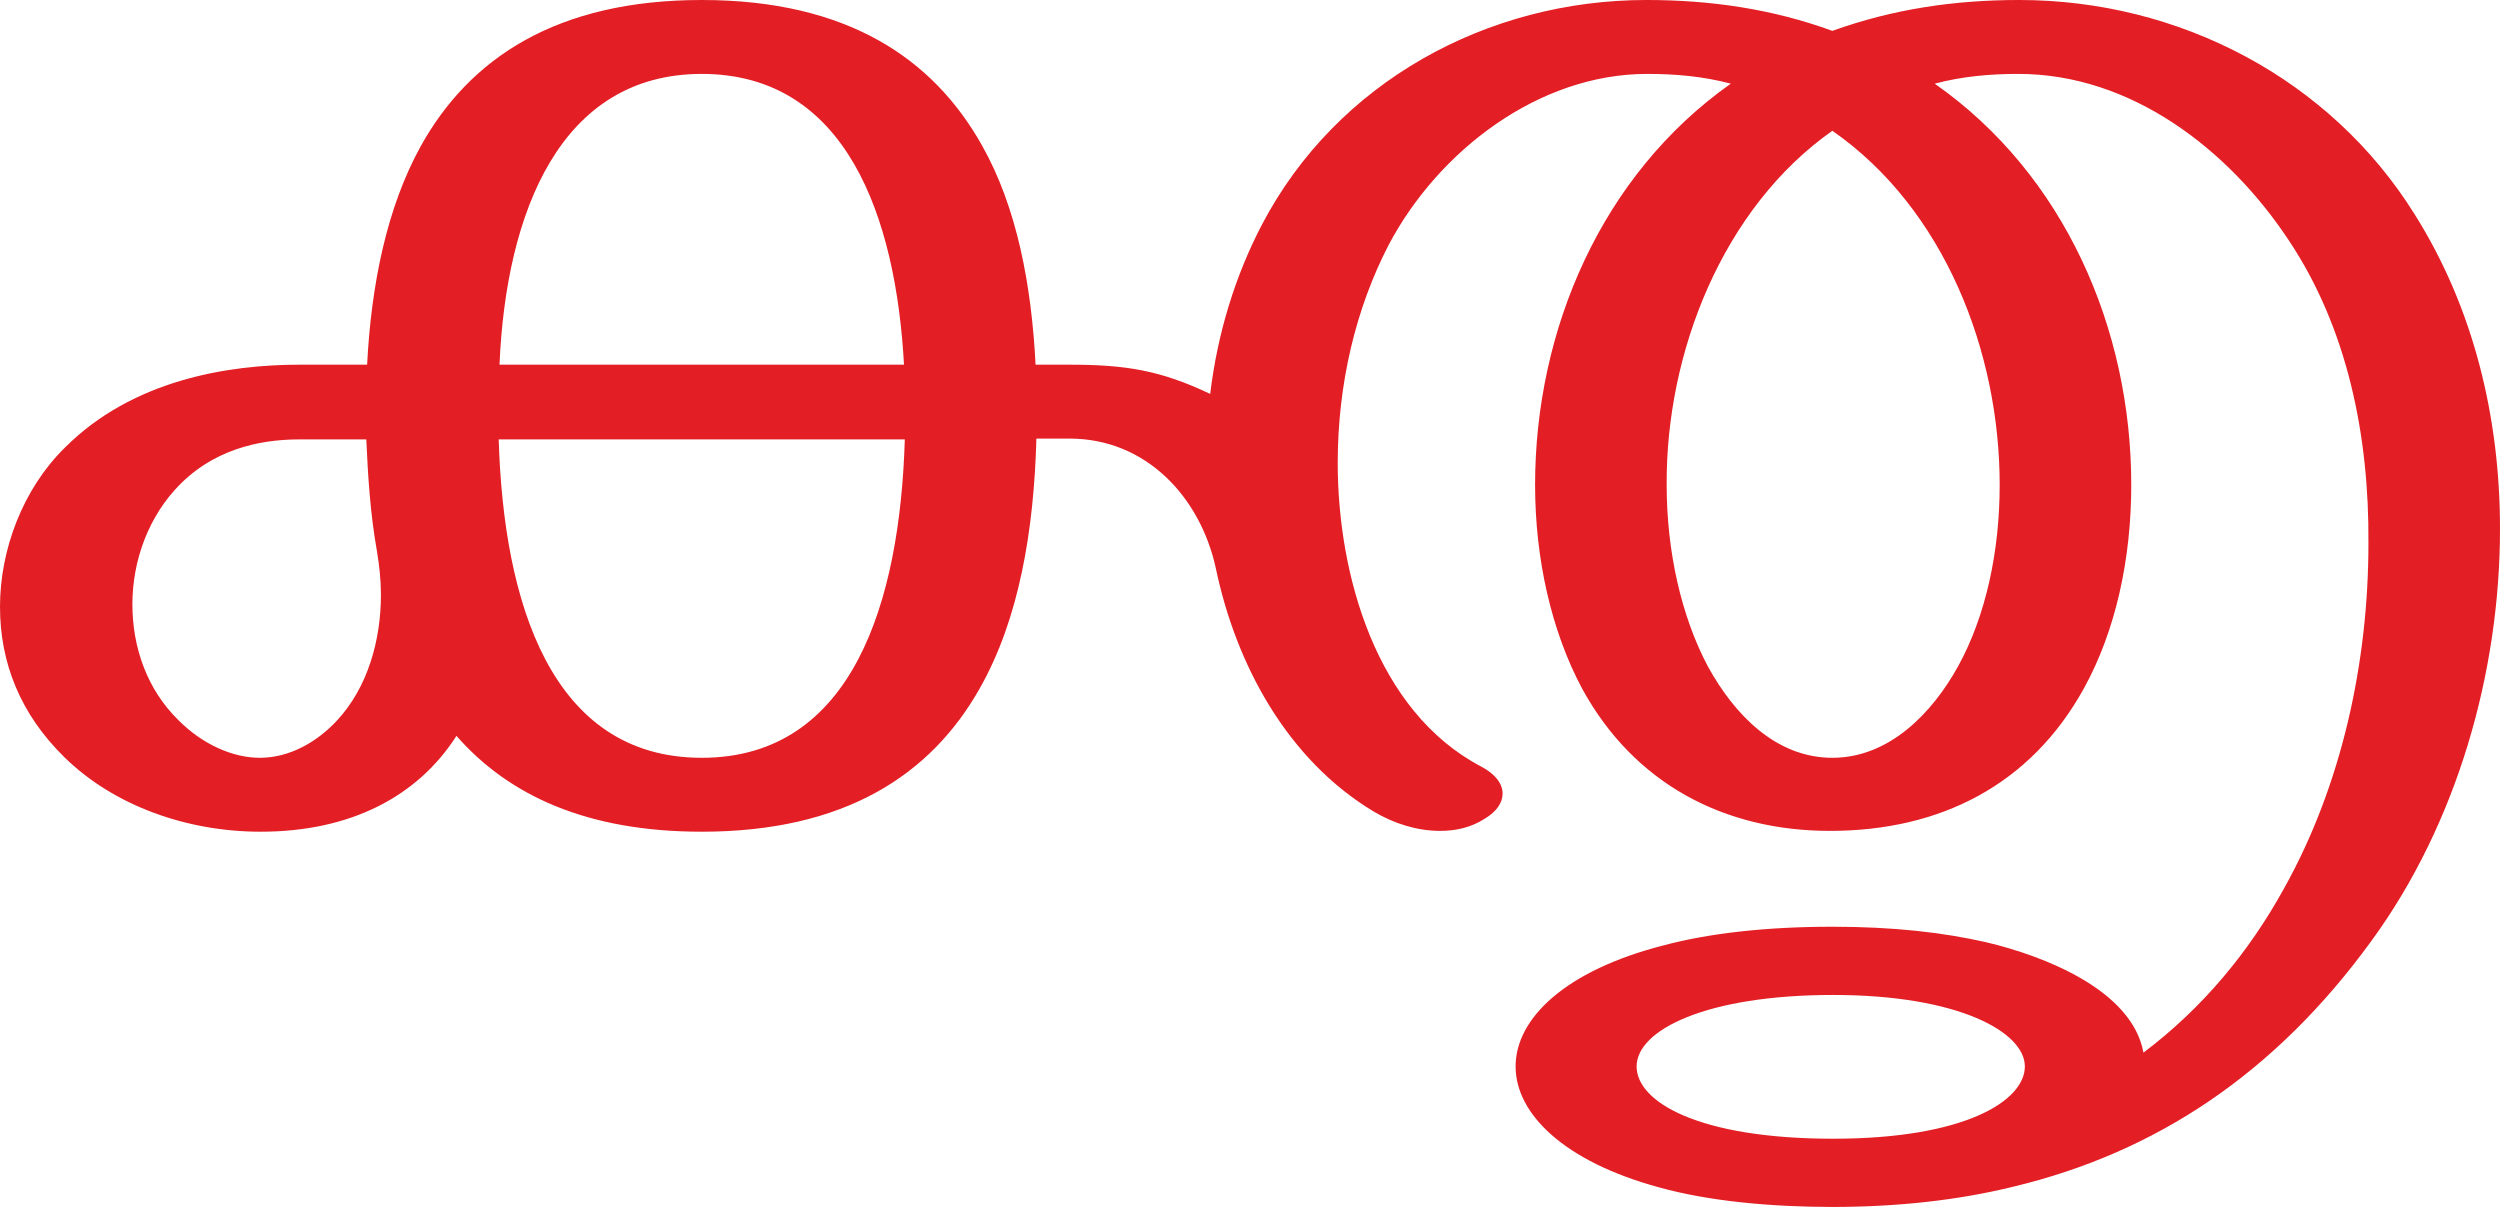 <?xml version="1.0" encoding="UTF-8"?>
<!DOCTYPE svg PUBLIC "-//W3C//DTD SVG 1.1//EN" "http://www.w3.org/Graphics/SVG/1.1/DTD/svg11.dtd">
<!-- Creator: CorelDRAW X8 -->
<svg xmlns="http://www.w3.org/2000/svg" xml:space="preserve" width="3078px" height="1486px" version="1.1" style="shape-rendering:geometricPrecision; text-rendering:geometricPrecision; image-rendering:optimizeQuality; fill-rule:evenodd; clip-rule:evenodd"
viewBox="0 0 3078 1486"
 xmlns:xlink="http://www.w3.org/1999/xlink">
 <defs>
  <style type="text/css">
   <![CDATA[
    .fil0 {fill:#E31E24;fill-rule:nonzero}
   ]]>
  </style>
 </defs>
 <g id="Layer_x0020_1">
  <path class="fil0" d="M864 933c-186,0 -244,-192 -250,-392l500 0c-6,200 -64,392 -250,392zm-544 0c-33,0 -70,-16 -100,-46 -39,-38 -57,-90 -57,-143 0,-54 20,-109 59,-148 49,-49 111,-55 147,-55l82 0c2,46 5,92 13,137 3,18 5,36 5,54 0,56 -16,114 -54,155 -24,26 -58,46 -95,46zm1936 0c-70,0 -121,-54 -153,-112 -33,-62 -51,-142 -51,-224 -1,-163 69,-341 204,-436 138,96 206,272 206,436 0,82 -17,161 -51,223 -32,58 -85,113 -155,113zm-1143 -484l-498 0c8,-188 75,-358 249,-358 178,0 239,176 249,358zm1807 709c105,-144 158,-330 158,-507 0,-136 -32,-271 -105,-387 -104,-167 -290,-264 -487,-264 -79,0 -155,11 -230,38 -74,-27 -150,-38 -229,-38 -196,0 -381,101 -473,276 -33,63 -55,134 -64,209 -61,-29 -104,-36 -173,-36l-42 0c-5,-98 -23,-194 -66,-270 -60,-107 -166,-179 -345,-179 -179,0 -286,72 -346,180 -42,76 -61,171 -66,269l-83 0c-89,0 -206,19 -289,102 -52,51 -80,126 -80,196 0,69 25,132 79,185 61,60 151,92 242,92 110,0 193,-43 241,-118 64,73 160,118 302,118 176,0 282,-70 342,-176 49,-86 67,-196 70,-308l41 0c94,0 161,72 180,160 25,119 88,235 194,299 25,15 54,24 82,24 19,0 38,-4 55,-15 15,-9 22,-20 22,-31 0,-12 -9,-24 -26,-33 -130,-68 -177,-237 -177,-374 0,-97 22,-190 63,-269 61,-115 184,-210 318,-210 35,0 69,3 103,12 -159,112 -241,303 -241,494 0,91 20,180 58,251 64,117 175,175 305,175 135,0 247,-56 313,-176 39,-71 58,-159 58,-250 0,-192 -82,-382 -242,-494 34,-9 68,-12 103,-12 139,0 259,93 333,205 72,108 99,240 98,373 0,147 -33,298 -104,425 -43,78 -100,147 -173,202 -14,-77 -122,-119 -194,-136 -53,-12 -114,-19 -189,-19 -81,0 -152,8 -208,23 -121,31 -182,90 -182,149 0,58 59,117 177,149 61,17 138,24 213,24 79,0 154,-8 223,-25 175,-42 322,-139 441,-303zm-663 244c-165,0 -242,-45 -242,-89 0,-45 86,-88 242,-88 155,0 236,46 236,88 0,42 -73,89 -236,89z"/>
 </g>
</svg>
